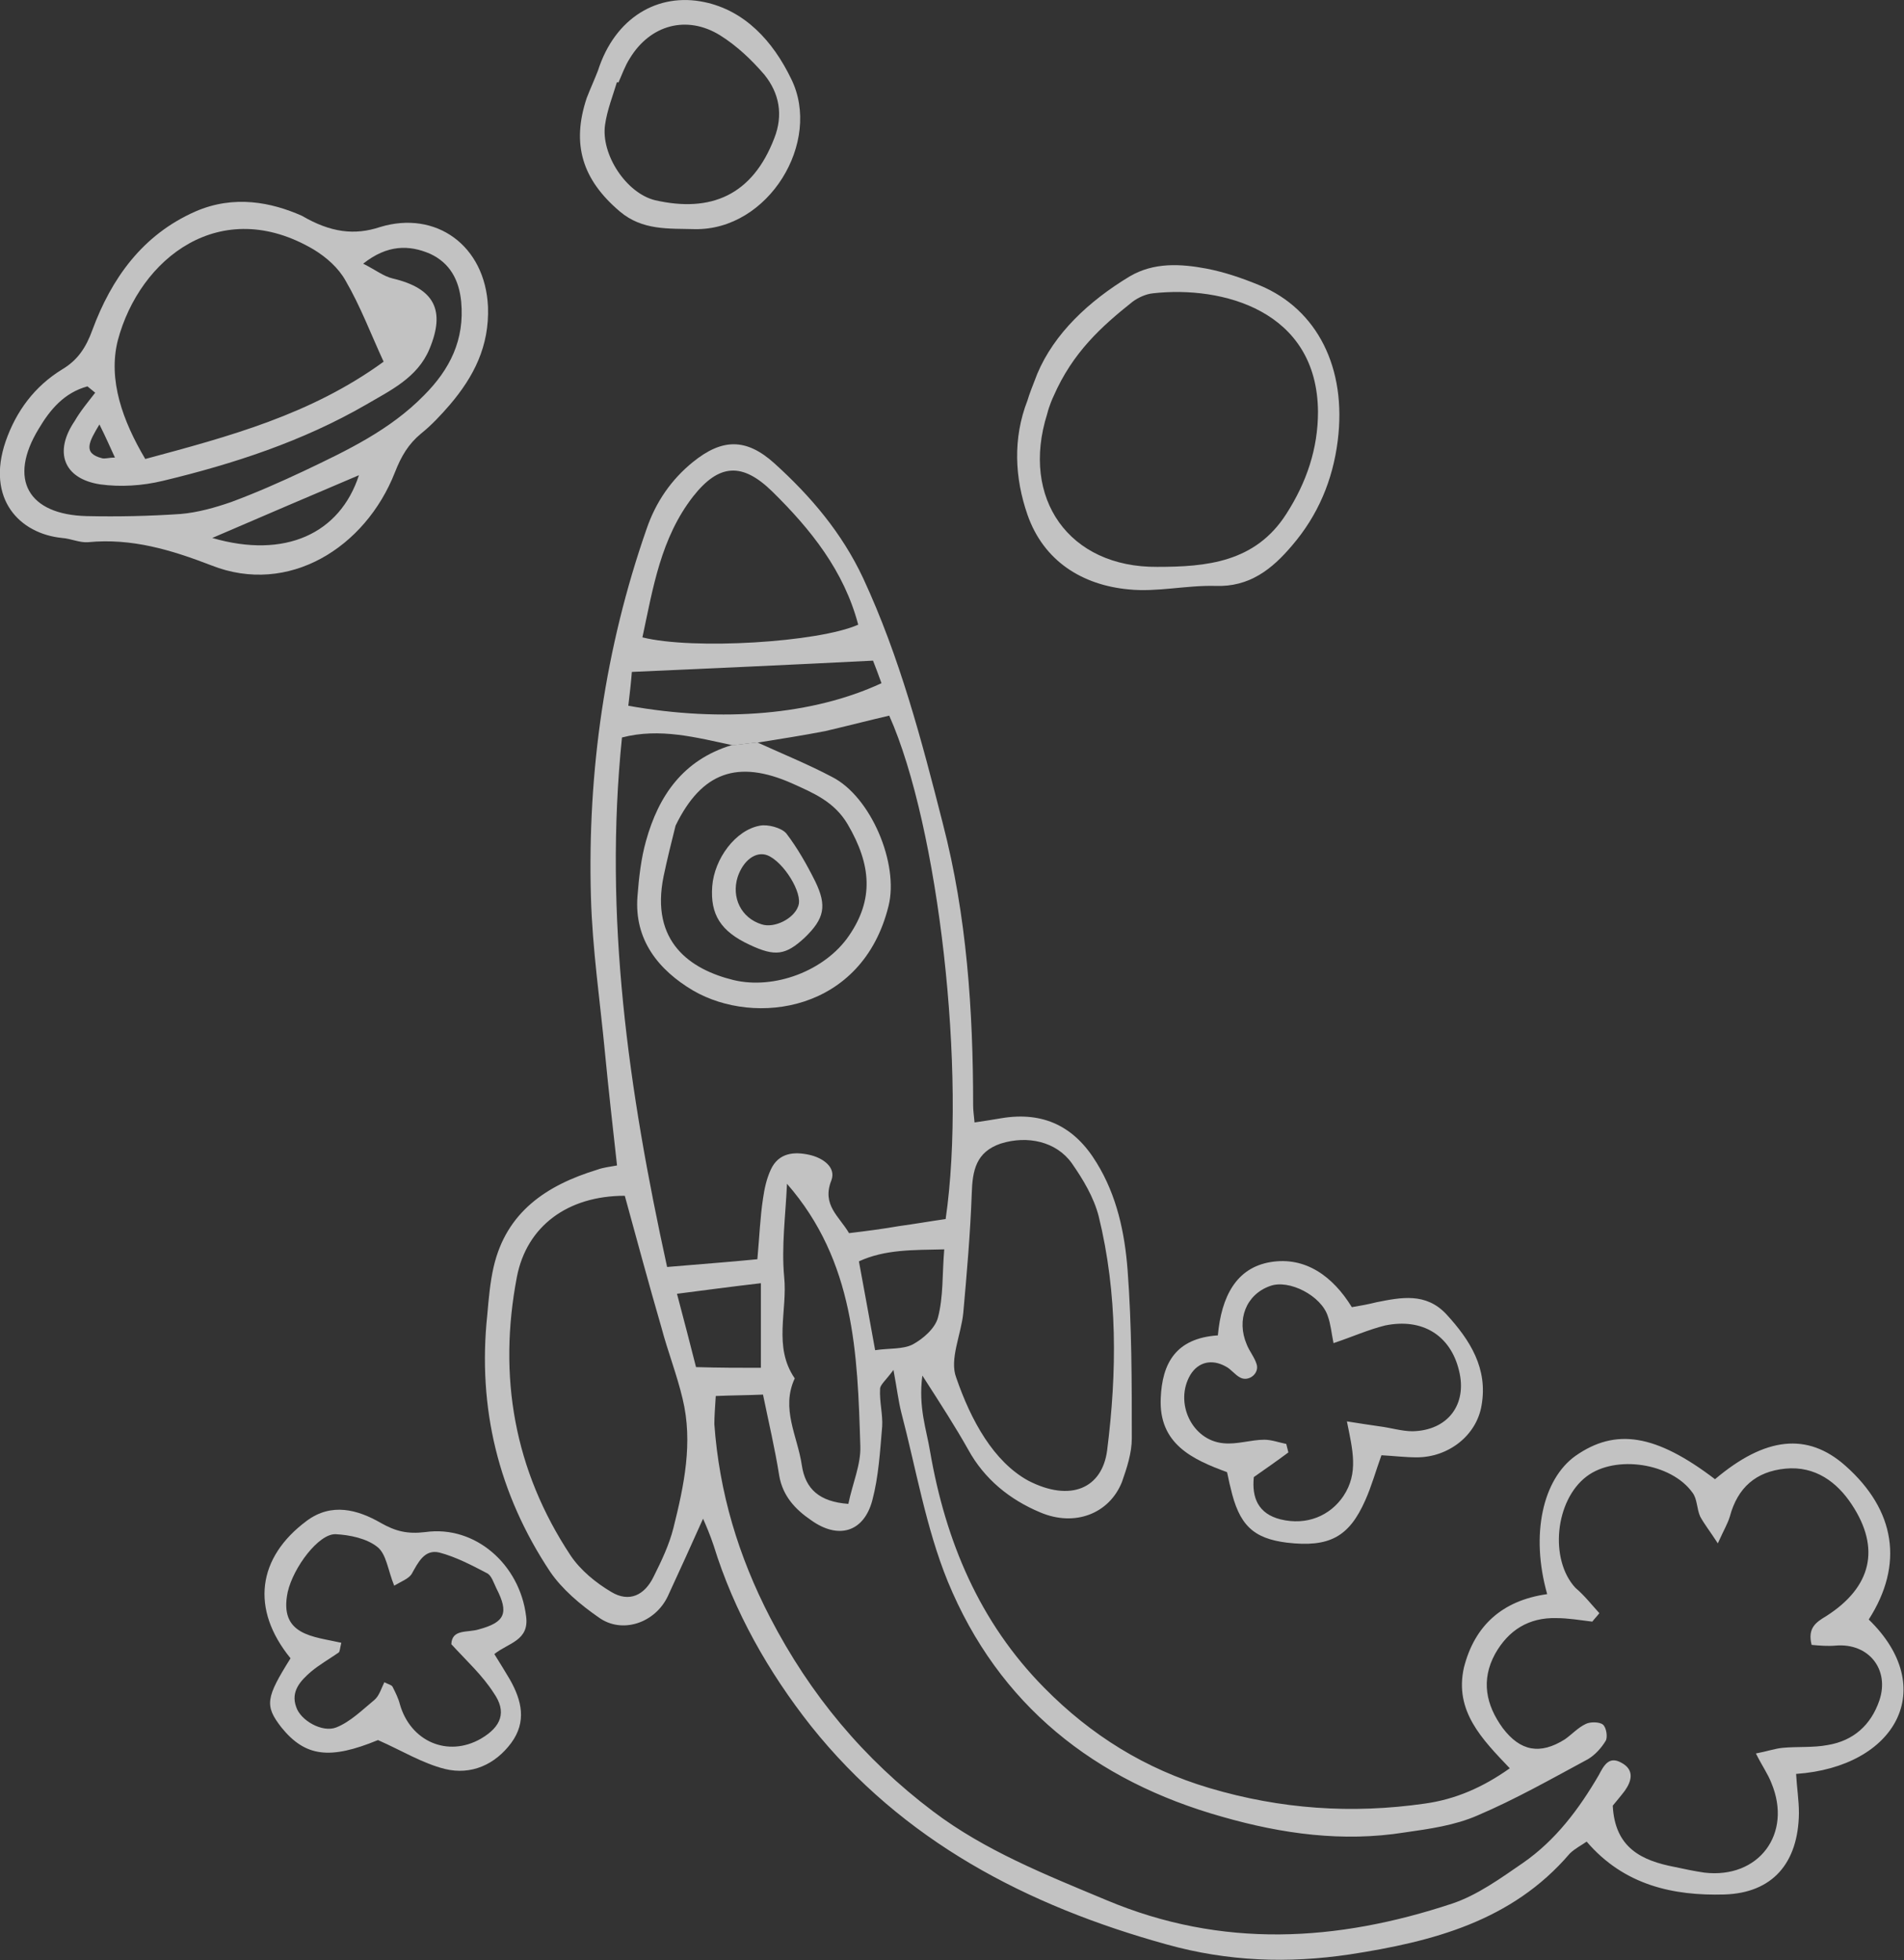 <svg version="1.1" id="OBJECTS" xmlns="http://www.w3.org/2000/svg" x="0" y="0" viewBox="0 0 270 278" xml:space="preserve"><rect x="0" y="0" width="270" height="278" fill="#333333" stroke="none"/><style>.st1{fill:#fff}</style><g id="XMLID_28_" opacity=".7"><path id="XMLID_2903_" class="st1" d="M219.4 226.1c-2.4-8.5-.6-16.3 4-19.6 5.7-4 11.4-3.1 19.8 3.3 7.1-6 13.1-6.7 18.5-1.9 7.1 6.3 8.3 14 3.3 21.8 10 9.7 3.9 20.9-10.3 21.9.1 1.9.4 3.7.4 5.6-.1 7-3.7 11.3-10.6 11.5-7.2.2-14.2-1.3-19.5-7.5-.7.5-1.7 1-2.4 1.7-8.2 9.6-19.5 12.5-31.2 14.3-8.7 1.3-17.3 1-25.9-1.4-19.9-5.5-37.5-14.7-50.5-31-6-7.6-10.9-16.2-13.8-25.6-.5-1.5-1.1-2.9-1.5-3.8-1.6 3.6-3.3 7.3-5 11-1.8 3.8-6.5 5.4-9.8 3-2.6-1.8-5.2-4-6.9-6.5-7.3-11-10.3-23.2-8.9-36.4.2-2.3.4-4.6.9-6.8 1.8-7.8 7.5-11.6 14.7-13.8.8-.3 1.7-.4 2.8-.6-.6-5.4-1.2-10.7-1.7-15.9-.7-7.4-1.8-14.8-2-22.2-.5-17.8 2-35.3 7.9-52.2 1.3-3.8 3.5-7 6.6-9.5 4.1-3.3 7.5-3.4 11.5.2 5.2 4.7 9.6 9.9 12.6 16.3 5.2 11.2 8.3 23 11.3 34.8 3.4 13.1 4.3 26.5 4.3 40 0 .7.1 1.3.2 2.4 1.4-.2 2.6-.4 3.8-.6 6-1 10.4 1.2 13.5 6.3 2.9 4.7 4 10 4.4 15.2.6 7.9.6 15.9.6 23.9 0 2.1-.7 4.2-1.4 6.2-1.8 4.5-6.7 6.4-11.6 4.3-4.3-1.8-7.9-4.7-10.2-8.9-1.8-3.2-3.8-6.3-6.5-10.5-.6 4.5.6 7.7 1.1 10.8 2.2 12.7 7 24.2 16.2 33.5 6.6 6.7 14.3 11.5 23.4 14.2 10.1 3 20.2 3.7 30.6 2.2 4.3-.6 8.2-2.3 12-5-3.9-4.1-7.9-8.1-6.5-14.3 1.5-5.9 5.4-9.5 11.8-10.4zM103.9 105.7c-5.2-1.1-10.3-2.5-15.7-1.1-2.6 25.4.9 50 6.4 75.1 4.6-.4 8.8-.7 12.8-1.1.3-3.3.4-6 .8-8.6.2-1.4.5-2.8 1.1-4.1 1.1-2.4 3.3-2.6 5.5-2.1 1.8.4 3.8 1.7 3.1 3.6-1.4 3.5 1.1 5.1 2.5 7.5 2.5-.3 4.8-.6 7.1-1 2.2-.3 4.5-.7 6.6-1 3-20.6-1-55.7-8-71.4-3 .7-6.1 1.5-9.1 2.2-3.1.6-6.3 1.1-9.4 1.6-1.4.1-2.5.3-3.7.4zm122.9 123.1c-.3.4-.7.8-1 1.2-1.7-.2-3.4-.5-5.1-.5-3.9-.1-6.8 1.7-8.7 5.1-2 3.7-1.3 7.2 1.1 10.5 2.5 3.3 5.3 3.8 8.8 1.6 1-.7 1.9-1.7 3-2.2.6-.3 1.9-.3 2.4.1s.7 1.8.4 2.3c-.6 1-1.5 2-2.5 2.6-5.2 2.8-10.3 5.7-15.7 8-3.2 1.4-6.8 1.9-10.3 2.4-8.8 1.4-17.4.2-25.8-2.2-18.2-5.1-31.8-15.9-39-33.4-3.1-7.6-4.5-16-6.6-24-.4-1.6-.6-3.3-1.1-6-1.1 1.5-1.9 2.1-1.9 2.7-.1 1.8.4 3.6.3 5.3-.3 3.5-.5 7.1-1.4 10.5-1.2 4.5-4.8 5.6-8.7 2.8-2.2-1.5-4-3.4-4.5-6.3-.6-3.8-1.5-7.6-2.3-11.5-2.4.1-4.4.1-6.7.2-.1 1.6-.2 2.9-.2 4 .7 9.7 3.4 18.7 7.9 27.4 5.7 11 13.3 20.1 23.1 27.5 7.4 5.6 16 9 24.6 12.6 16.4 6.9 32.7 5.9 49 .5 3.6-1.2 6.9-3.6 10.1-5.8 4.6-3.2 7.9-7.6 10.7-12.4.7-1.3 1.4-2.8 3.2-1.8 1.9 1 1.5 2.6.5 4-.6.8-1.3 1.6-1.7 2.1.3 6 4.1 7.8 8.8 8.7 1.4.3 2.8.6 4.2.8 7.7.9 12.5-5.5 9.5-12.7-.5-1.3-1.3-2.4-2.2-4.2 1.6-.3 2.7-.7 3.8-.8 2.1-.2 4.3 0 6.4-.4 3.6-.6 6.1-2.8 7.3-6.3 1.5-4.4-1.5-8.2-6.2-7.8-1.1.1-2.3 0-3.4-.1-.6-2.4.6-3.2 2.1-4.1 6.4-4.1 7.7-9.6 3.6-15.8-2.1-3.2-5.2-5.5-9.4-5.1-4.2.4-6.8 2.7-7.9 6.8-.3 1-.8 1.8-1.7 3.8-1.1-1.7-1.9-2.7-2.5-3.8-.5-1.1-.4-2.5-1.1-3.4-3-4.2-10.9-5.4-15-2.3-4.5 3.4-5.3 11.8-1.6 15.8 1.3 1.1 2.3 2.4 3.4 3.6zM88.6 169.6c-8.1 0-13.9 4.3-15.3 11.5-2.7 14.1-.4 27.4 7.6 39.5 1.4 2.1 3.6 3.9 5.8 5.2 2.5 1.5 4.7.5 6-2.2 1.1-2.2 2.2-4.5 2.8-6.9 1.5-6 2.8-12.1 1.3-18.3-.8-3.4-2.1-6.7-3-10.1-1.8-6.2-3.5-12.5-5.2-18.7zm57.2 40.4c6 3.1 10.5 1.1 11.2-4.3 1.4-11.1 1.5-22.2-1.2-33.2-.7-2.7-2.2-5.2-3.8-7.5-2.2-3.1-6.3-4-10.1-2.8-3.5 1.2-4 3.8-4.1 7.1-.2 5.6-.7 11.3-1.2 16.9-.3 3.1-2 6.6-1 9.2 2.1 6.1 5.3 11.9 10.2 14.6zM121.7 88.6c-2-7.6-6.7-13.5-12.2-18.9-4.2-4.1-7.5-4-11.2.7-4.6 5.9-5.7 13-7.2 20 7.2 1.8 25 .7 30.6-1.8zm-10.1 79.3c-.2 4.5-.8 8.9-.4 13.2.5 4.8-1.6 9.9 1.5 14.4-2 4.3.4 8.2 1 12.3.5 3.4 2.5 5.2 6.6 5.5.6-2.9 1.8-5.6 1.7-8.2-.4-13.1-.8-26.2-10.4-37.2zm12.2-74.2c-11.8.6-22.9 1.1-34.2 1.6-.1 1.4-.3 3.1-.5 4.8 13.4 2.4 26.2 1.3 35.9-3.2-.4-1.1-.8-2.2-1.2-3.2zm10.1 83.5c-4.5.1-8.4 0-12.1 1.7.8 4.3 1.5 8.2 2.3 12.6 2-.3 3.9-.1 5.3-.8 1.5-.8 3.2-2.3 3.6-3.8.8-3 .6-6.2.9-9.7zm-26 16.8v-12c-4.3.5-8 1-11.9 1.5 1 3.8 1.9 7.2 2.7 10.4 3.4.1 6.2.1 9.2.1z"/><path id="XMLID_2689_" class="st1" d="M42.8 30.6c4.1 2.4 7.5 2.8 11.1 1.6 7.9-2.4 14.9 2.6 15.3 11.3.2 5.6-2 9.9-5.4 13.9-1.3 1.5-2.6 2.9-4.1 4.1-1.8 1.5-2.8 3.2-3.7 5.5-4.2 10.7-15.1 17.5-26 13.2-5.7-2.2-11.3-3.9-17.5-3.3-1.2.1-2.4-.5-3.7-.6-6-.6-10.8-5.5-8-13.7 1.5-4.3 4.1-7.8 8-10.2 2.2-1.3 3.4-3.1 4.3-5.6 2.7-7.3 7.1-13.5 14.6-16.8 5.5-2.4 10.8-1.3 15.1.6zm11.6 20.7c-1.8-3.9-3.3-7.9-5.4-11.5-1-1.8-2.7-3.3-4.5-4.4-13.2-7.8-24.7 1.2-27.8 12.9-1.4 5.6.7 11.4 3.9 16.8 11.9-3.2 23.5-6.3 33.8-13.8zm-40.9 4.4c-.4-.3-.7-.6-1.1-.9-3.3.9-5.3 3.3-6.9 6C1.1 68 4 73 12.3 73.2c4.4.1 8.9 0 13.3-.3 2.4-.2 4.9-.9 7.2-1.7 3.5-1.3 6.9-2.8 10.3-4.4 6.1-2.9 12.2-5.8 17-10.7 3.7-3.7 5.8-7.9 5.3-13.3-.3-3.1-1.6-5.5-4.4-6.8-3-1.3-6.1-1.3-9.5 1.4 1.8.9 2.9 1.8 4.2 2.1 5.9 1.4 7.5 4.5 5.2 10-1.7 4.1-5.6 5.9-9 7.9-9 5.2-18.8 8.4-28.8 10.8-2.9.7-6 .9-8.9.5-5.2-.8-6.6-4.6-3.6-9 .8-1.4 1.9-2.7 2.9-4zm16.6 20.6c10.3 3 18.1-.6 20.8-8.9-6.8 2.9-13.4 5.7-20.8 8.9zm-16-16.1c-1.5 2.5-2.4 4.1.4 4.8.4.1.9-.1 1.8-.1-.7-1.5-1.2-2.7-2.2-4.7z"/><path id="XMLID_2657_" class="st1" d="M172.7 189.4c.5-5.5 2.6-9.6 7.5-10.4 4.9-.8 8.8 2 11.5 6.4 1.2-.2 2.3-.4 3.5-.7 3.5-.7 7-1.4 9.9 1.7 3.4 3.7 5.9 7.7 5 12.9-.7 4.3-4.7 7.4-9.2 7.4-1.6 0-3.2-.2-5-.3-.8 2.2-1.4 4.4-2.3 6.4-2.3 5.2-5.1 6.7-11.1 6-4.8-.6-6.8-2.5-8-7.8-.2-.7-.3-1.4-.5-2.2-4.9-1.8-9.7-4-9.4-10.5.2-4.9 2.1-8.5 8.1-8.9zm16.4 1.1c-.3-1.5-.4-2.7-.8-3.8-.9-2.9-5.5-5.3-8.2-4.3-3.4 1.2-4.8 4.8-3.3 8.3.4 1 1.1 1.8 1.4 2.8.4 1.3-1.1 2.5-2.3 1.9-.8-.4-1.3-1.2-2.1-1.6-2-1.1-3.9-.6-5 1.2-2.3 3.9.2 9.3 4.7 9.7 1.9.2 3.9-.5 5.8-.5 1 0 2.1.4 3.1.6l.3 1.2c-1.6 1.2-3.2 2.3-4.9 3.5-.3 2.9.6 5.2 3.8 6 3.7.9 7-.5 8.9-3.3 2.2-3.3 1.3-6.6.5-10.6 1.9.3 3.2.5 4.6.7 1.6.2 3.2.7 4.7.7 5-.1 7.8-3.8 6.6-8.6-1.2-5-5.2-7.5-10.5-6.4-2.4.6-4.6 1.6-7.3 2.5z"/><path id="XMLID_2651_" class="st1" d="M147.1 53c2.4-5.7 7.3-10.3 13.1-13.8 3.4-2 7.2-1.8 10.9-1.1 2.6.5 5.2 1.4 7.6 2.4 8.1 3.4 12.3 11.7 11 22-.7 5.6-2.8 10.6-6.5 14.9-2.8 3.3-6 5.9-10.9 5.7-4.1-.1-8.2.9-12.2.5-6.6-.6-12.1-4-14.4-10.6-1.8-5.2-2.1-10.8 0-16.2.3-1 .7-2 1.4-3.8zm2.3 3.2c-.1.2-.6 1.3-.9 2.5-3.8 12 3.1 21.8 15.6 21.7 6.9 0 13.9-.6 18.3-7.5 2.9-4.5 4.5-9.3 4.5-14.5-.1-14.4-13.6-17.9-23.4-16.8-1 .1-2.1.6-2.9 1.2-4.4 3.5-8.5 7.2-11.2 13.4z"/><path id="XMLID_2648_" class="st1" d="M41.2 235.2c-5.7-7-4.7-14.3 2.3-19.5 3.5-2.6 7.2-1.6 10.5.3 2.1 1.2 3.8 1.6 6.3 1.3 7.1-1 13.4 4.6 14.3 11.9.5 3.5-2.5 3.8-4.5 5.4.8 1.3 1.5 2.4 2.2 3.6 1.7 3 2.4 6 .2 9-2.3 3.1-5.7 4.6-9.4 3.7-3.2-.8-6.1-2.6-9.5-4.1-6.8 2.8-10.3 2.4-13.7-1.8-2.4-3.1-2.2-4.2 1.3-9.8zm22.8-2c.1-2.2 2.3-1.6 3.9-2.1 3.7-1 4.3-2.3 2.5-5.8-.4-.8-.7-1.9-1.4-2.2-2.1-1.1-4.4-2.3-6.7-2.9-2.1-.5-3 1.4-3.9 3-.4.7-1.5 1.1-2.5 1.7-.9-2.2-1.1-4.5-2.4-5.5-1.5-1.2-3.9-1.7-5.9-1.8-2.4-.1-6 4.7-6.8 8.2-1.3 6.2 3.7 6.3 7.6 7.2-.2.8-.2 1.3-.4 1.4-1.3.9-2.7 1.7-3.9 2.7-1.5 1.3-2.9 2.8-2.1 5 .6 1.9 3.7 3.7 5.7 2.9 2-.8 3.7-2.5 5.4-3.9.7-.6 1-1.7 1.4-2.5.6.3 1.1.4 1.2.7.4.8.8 1.6 1 2.4 1.5 5.3 6.8 7.6 11.5 4.9 2.9-1.7 3.7-3.8 1.8-6.5-1.6-2.5-3.8-4.5-6-6.9z"/><path id="XMLID_2645_" class="st1" d="M84.8 10C87.2 2.5 93.3-1.1 99.9.3c5.7 1.2 9.7 5.5 12.3 10.9 4.4 8.9-3.2 21.5-13.7 21.3-3.7-.1-7.4.2-10.6-2.5-5.3-4.5-6.9-9.5-4.7-16.1.5-1.3 1.1-2.6 1.6-3.9zm2.9 1.7c-.1 0-.2 0-.2-.1-.6 2-1.4 4-1.7 6.1-.6 4.2 3 9.7 7.1 10.7 7.9 1.8 13.8-.7 16.9-8.8 1.3-3.3.7-6.4-1.4-9-1.8-2.1-3.9-4.1-6.3-5.6-4.7-2.9-9.9-1.5-12.8 3.3-.7 1.1-1.1 2.3-1.6 3.4z"/><path id="XMLID_2486_" class="st1" d="M107.4 105.3c3.5 1.6 7.2 3.1 10.6 4.9 5.5 2.8 9.5 12.3 8 18.3-3.7 15-18.9 17.1-27.7 12-4.9-2.9-8.4-7.2-7.9-13.4.2-2.6.5-5.3 1.2-7.8 1.8-6.5 5.3-11.5 12.1-13.6 1.4-.1 2.5-.3 3.7-.4zm-11.6 11.8c-.6 2.4-1.2 4.8-1.7 7.2-1.9 9.3 3.8 13.2 9.9 14.7 5.8 1.4 13-1.3 16.4-6.3 3.5-5.1 3.2-10-.2-15.8-1.9-3.2-4.8-4.4-7.9-5.8-7.7-3.4-12.8-1.6-16.5 6z"/><path id="XMLID_2107_" class="st1" d="M106.3 134c-4.1-1.9-5.6-4.3-5.3-8.3.3-3.9 3.3-8 6.8-8.6 1.1-.2 3 .3 3.7 1.1 1.6 2.1 2.9 4.4 4.1 6.8 1.7 3.5 1.3 5.3-1.5 8-2.7 2.5-4.2 2.7-7.8 1zm2.5-12.7c-1.6-.6-3.4.7-4.2 3.1-.9 2.9.5 5.8 3.4 6.7 1.8.6 4.6-.8 5.2-2.6.7-1.8-2.1-6.3-4.4-7.2z"/></g></svg>